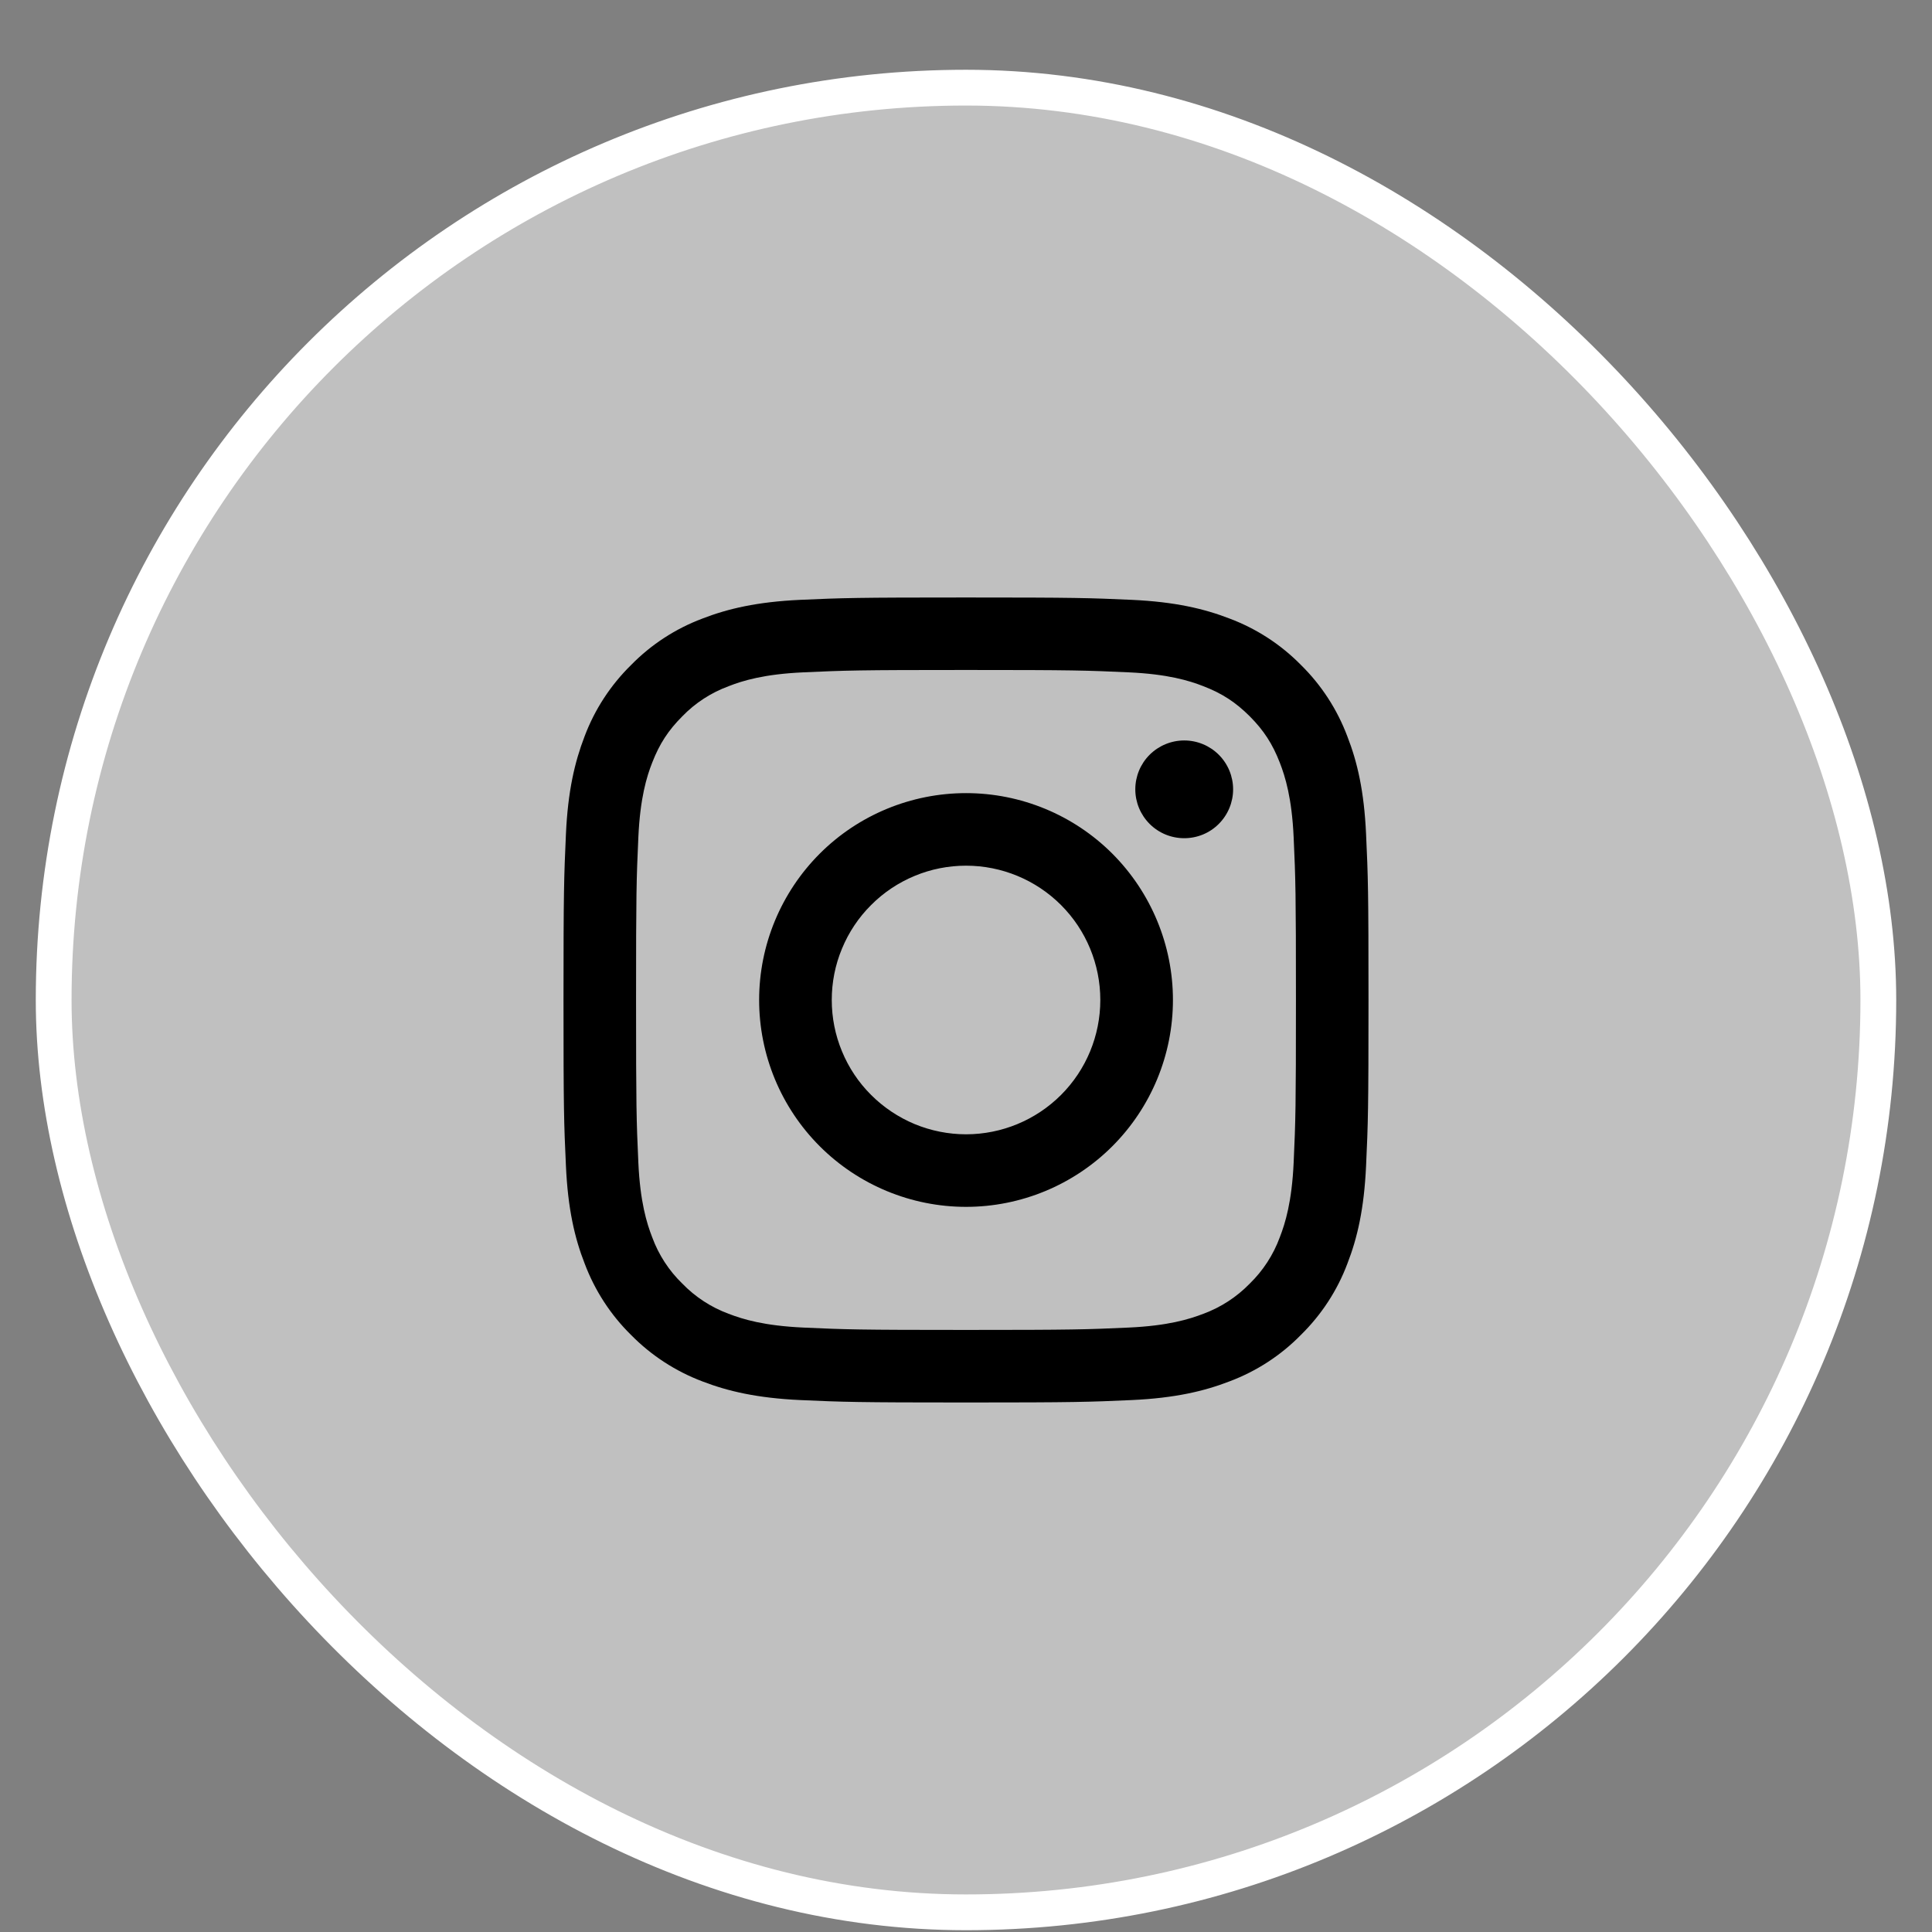 <svg width="27" height="27" viewBox="0 0 27 27" fill="none" xmlns="http://www.w3.org/2000/svg">
<rect x="0" y="0" width="27" height="27" fill="#808080" stroke="none"/>
<rect x="0.75" y="1.225" width="25.5" height="25.5" rx="12.75" fill="white" fill-opacity="0.5"/>
<rect x="0.75" y="1.225" width="25.5" height="25.5" rx="12.75" stroke="white" stroke-width="0.5"/>
<path fill-rule="evenodd" clip-rule="evenodd" d="M13.5 8.35C11.972 8.35 11.781 8.356 11.181 8.383C10.582 8.411 10.173 8.506 9.815 8.645C9.44 8.786 9.1 9.007 8.819 9.294C8.533 9.575 8.311 9.915 8.17 10.29C8.032 10.648 7.936 11.057 7.909 11.656C7.882 12.256 7.875 12.447 7.875 13.975C7.875 15.503 7.881 15.694 7.909 16.294C7.936 16.892 8.031 17.302 8.171 17.659C8.312 18.034 8.533 18.375 8.819 18.656C9.1 18.942 9.44 19.163 9.815 19.305C10.173 19.443 10.582 19.538 11.181 19.566C11.781 19.593 11.972 19.6 13.5 19.6C15.028 19.6 15.219 19.593 15.819 19.566C16.418 19.538 16.827 19.443 17.185 19.304C17.56 19.163 17.9 18.942 18.181 18.655C18.467 18.374 18.689 18.035 18.83 17.659C18.969 17.302 19.064 16.892 19.091 16.294C19.119 15.694 19.125 15.502 19.125 13.975C19.125 12.447 19.119 12.256 19.091 11.656C19.064 11.057 18.969 10.648 18.829 10.29C18.688 9.915 18.467 9.574 18.181 9.293C17.9 9.007 17.56 8.786 17.185 8.645C16.827 8.506 16.418 8.411 15.819 8.383C15.219 8.356 15.028 8.35 13.5 8.35ZM13.5 9.363C15.002 9.363 15.18 9.369 15.773 9.396C16.322 9.421 16.619 9.512 16.818 9.59C17.08 9.691 17.268 9.814 17.465 10.01C17.661 10.207 17.783 10.395 17.885 10.657C17.962 10.855 18.054 11.153 18.079 11.701C18.106 12.295 18.111 12.473 18.111 13.975C18.111 15.476 18.106 15.655 18.079 16.248C18.054 16.796 17.962 17.094 17.885 17.292C17.795 17.537 17.651 17.758 17.465 17.939C17.283 18.126 17.062 18.27 16.818 18.36C16.619 18.437 16.322 18.528 15.773 18.553C15.18 18.58 15.002 18.586 13.5 18.586C11.998 18.586 11.82 18.58 11.227 18.553C10.678 18.528 10.381 18.437 10.182 18.36C9.938 18.27 9.717 18.126 9.536 17.939C9.349 17.758 9.205 17.537 9.115 17.292C9.038 17.094 8.946 16.796 8.921 16.248C8.894 15.655 8.889 15.476 8.889 13.975C8.889 12.473 8.894 12.295 8.921 11.701C8.946 11.153 9.037 10.855 9.115 10.657C9.217 10.395 9.339 10.207 9.536 10.01C9.717 9.823 9.938 9.68 10.182 9.59C10.381 9.512 10.678 9.421 11.227 9.396C11.82 9.369 11.998 9.363 13.5 9.363Z" fill="black"/>
<path fill-rule="evenodd" clip-rule="evenodd" d="M13.501 15.852C13.254 15.852 13.01 15.803 12.782 15.709C12.555 15.614 12.348 15.476 12.174 15.302C11.999 15.128 11.861 14.921 11.767 14.693C11.672 14.465 11.624 14.221 11.624 13.975C11.624 13.728 11.672 13.484 11.767 13.257C11.861 13.029 11.999 12.822 12.174 12.648C12.348 12.473 12.555 12.335 12.782 12.241C13.01 12.146 13.254 12.098 13.501 12.098C13.998 12.098 14.476 12.296 14.828 12.648C15.18 13 15.377 13.477 15.377 13.975C15.377 14.473 15.18 14.95 14.828 15.302C14.476 15.654 13.998 15.852 13.501 15.852ZM13.501 11.084C12.734 11.084 11.998 11.388 11.456 11.93C10.914 12.473 10.609 13.208 10.609 13.975C10.609 14.742 10.914 15.477 11.456 16.019C11.998 16.561 12.734 16.866 13.501 16.866C14.267 16.866 15.003 16.561 15.545 16.019C16.087 15.477 16.392 14.742 16.392 13.975C16.392 13.208 16.087 12.473 15.545 11.93C15.003 11.388 14.267 11.084 13.501 11.084ZM17.233 11.031C17.233 11.212 17.161 11.386 17.033 11.514C16.905 11.643 16.731 11.714 16.55 11.714C16.368 11.714 16.195 11.643 16.066 11.514C15.938 11.386 15.866 11.212 15.866 11.031C15.866 10.85 15.938 10.676 16.066 10.548C16.195 10.42 16.368 10.348 16.55 10.348C16.731 10.348 16.905 10.42 17.033 10.548C17.161 10.676 17.233 10.85 17.233 11.031Z" fill="black"/>
</svg>
